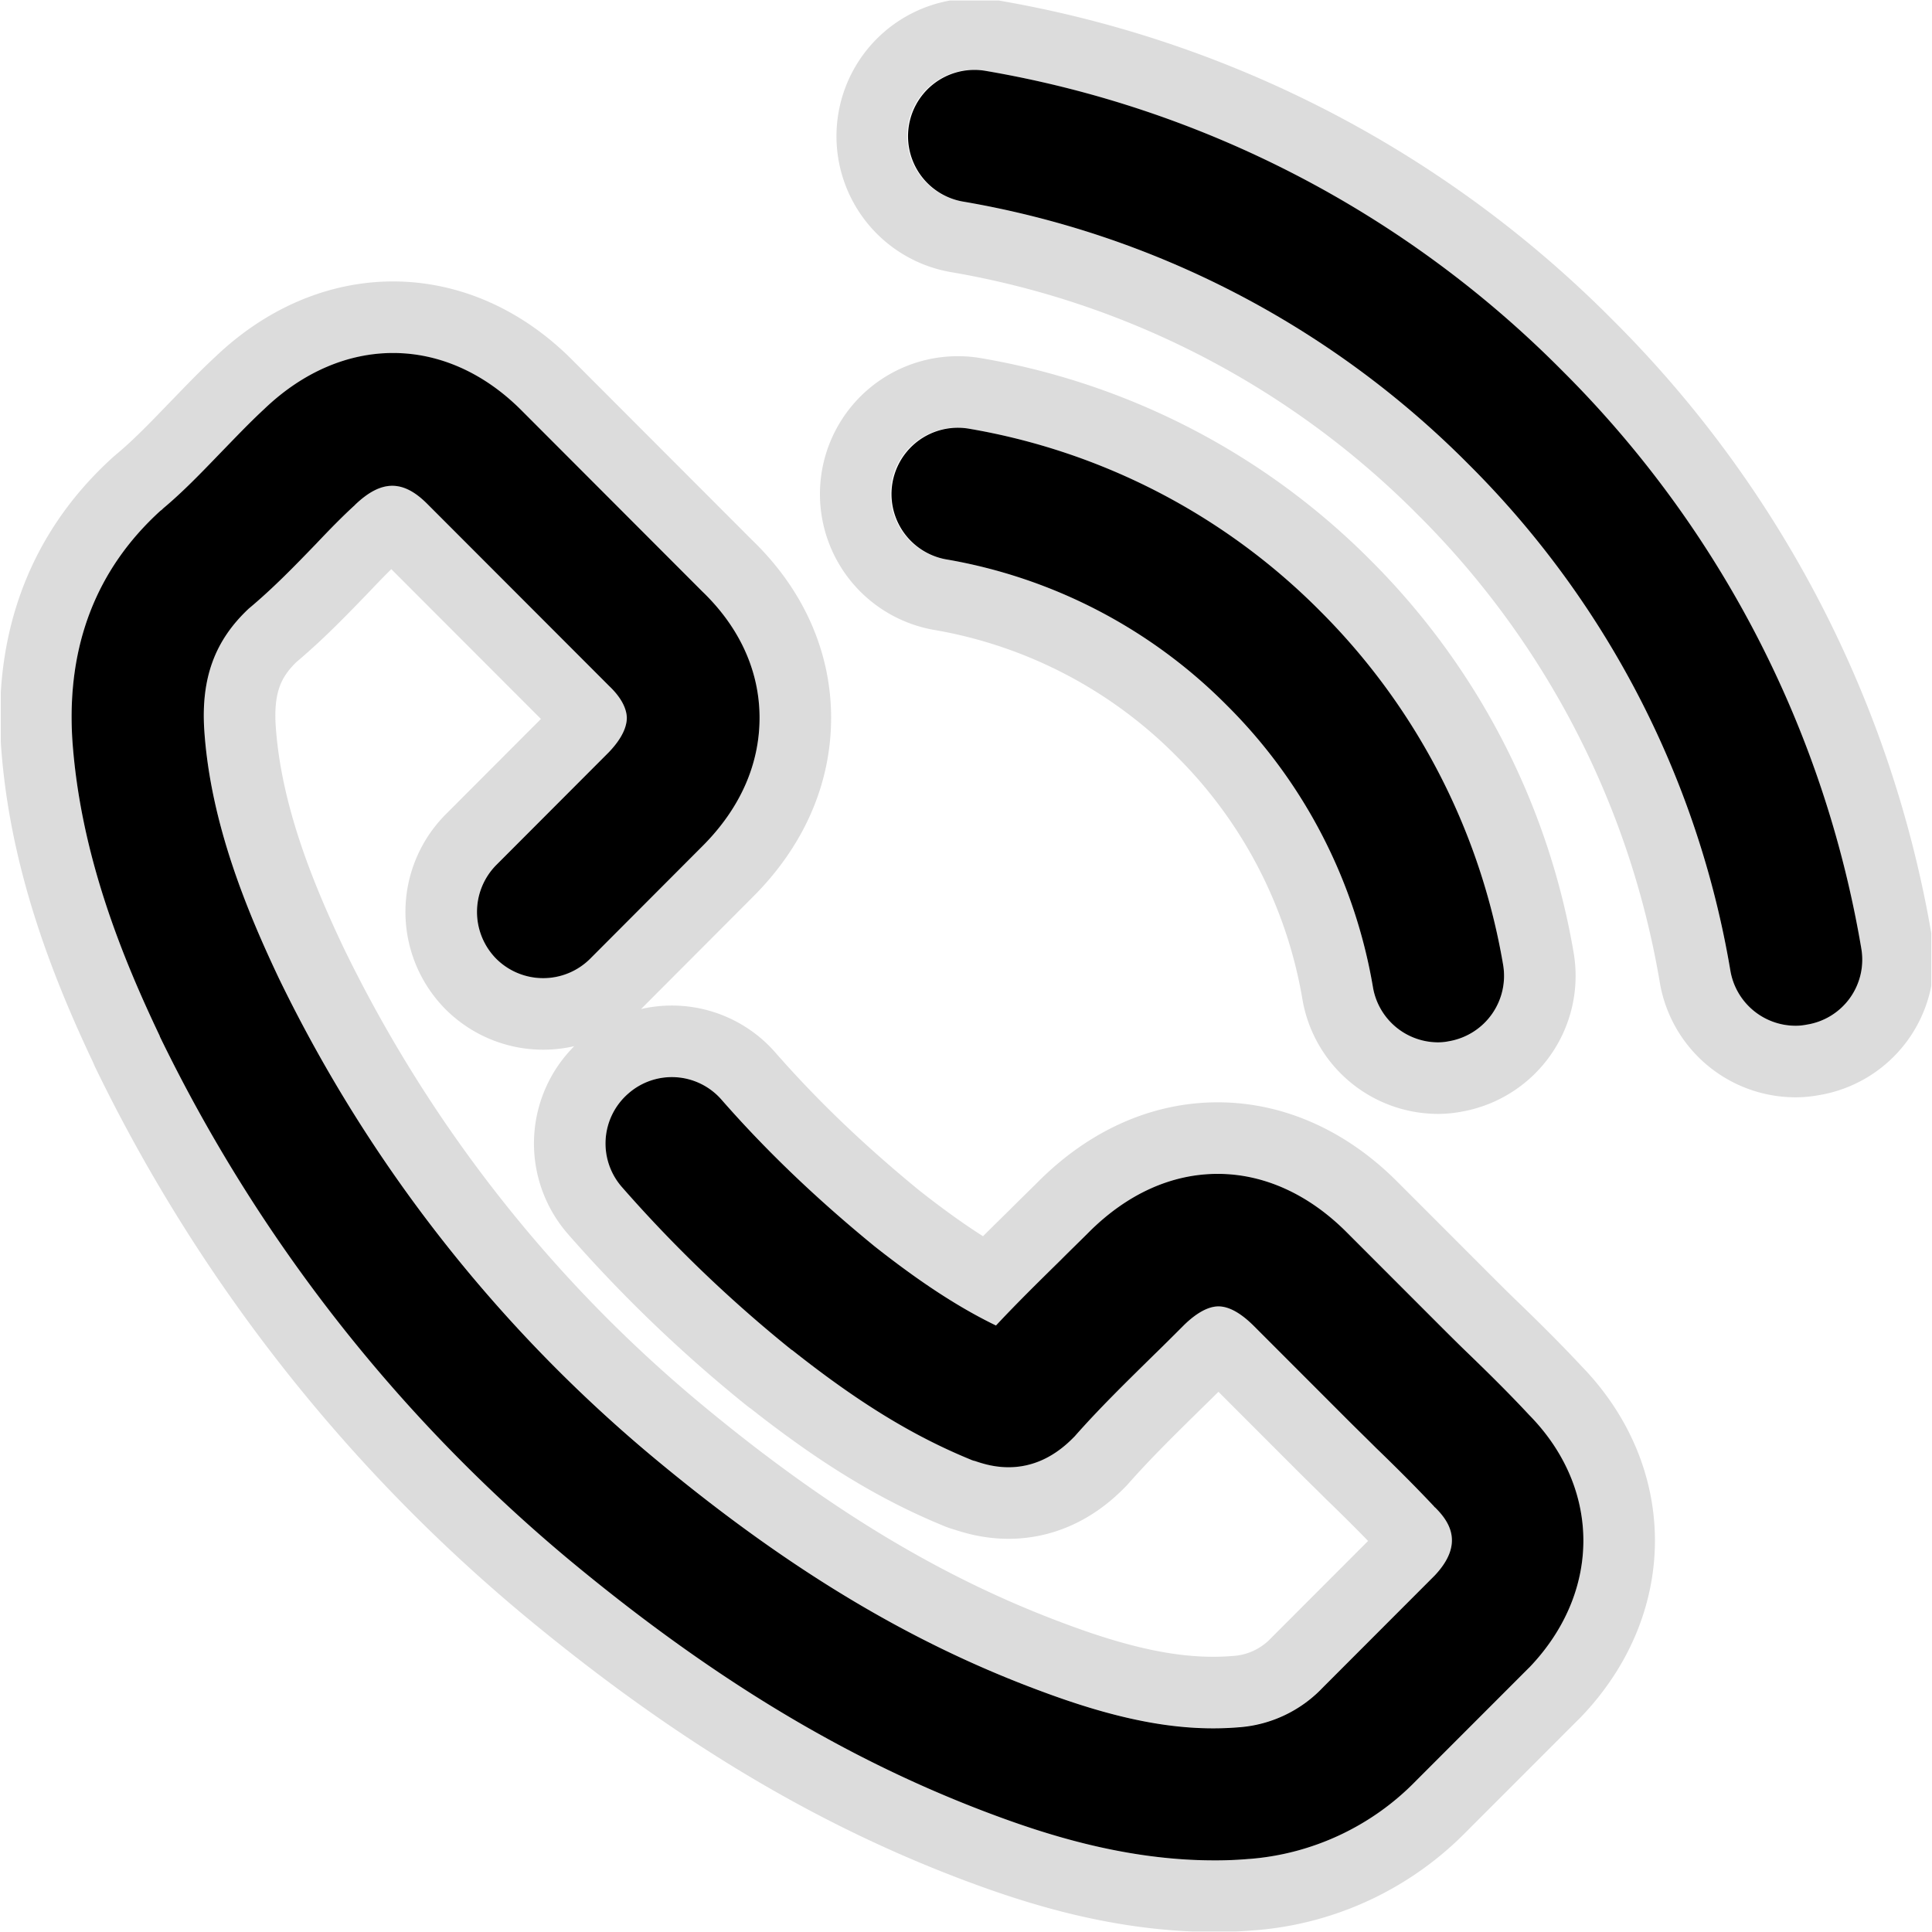 <svg xmlns="http://www.w3.org/2000/svg" width="27" height="27" viewBox="0 0 27 27"><defs><clipPath id="1uk3a"><path fill="#fff" d="M.011 26.993V.007H26.99v26.986zm21.36-7.22a23.08 23.08 0 0 0-.863-.869c-.144-.139-.288-.283-.432-.427l-1.254-1.255c-.534-.536-1.161-.818-1.804-.818-.647 0-1.27.282-1.804.818-.128.128-.262.257-.39.386a30.71 30.71 0 0 0-.905.915c-.53-.257-1.069-.612-1.696-1.106a17.731 17.731 0 0 1-2.138-2.048.921.921 0 0 0-1.305-.087.924.924 0 0 0-.087 1.307 18.922 18.922 0 0 0 2.369 2.274c.005 0 .005.005.01.005.91.72 1.676 1.194 2.493 1.528.02.01.04.016.061.02.196.068.781.264 1.357-.308l.036-.036c.35-.396.72-.756 1.11-1.142.134-.129.267-.262.401-.396.123-.124.313-.278.498-.278.186 0 .37.15.499.278l1.254 1.255c.149.15.303.299.447.443.288.278.555.545.812.818.005.01.015.015.02.02.196.196.407.505-.01.947l-1.567 1.57c-.334.334-.704.509-1.172.55-.796.067-1.644-.087-2.75-.499-1.84-.68-3.556-1.713-5.41-3.257a20.176 20.176 0 0 1-5.248-6.7c-.442-.93-.961-2.166-1.048-3.478-.047-.73.149-1.255.621-1.698.345-.288.648-.602.936-.9.185-.195.36-.376.545-.545l.005-.006c.365-.35.668-.355 1.007-.015l2.534 2.537.015.015c.108.103.236.263.242.437 0 .186-.14.366-.252.484l-1.573 1.575a.932.932 0 0 0 0 1.312.93.93 0 0 0 1.31 0l1.573-1.575c.53-.53.802-1.152.797-1.811-.005-.643-.283-1.25-.802-1.75l-2.528-2.53c-1.06-1.06-2.498-1.066-3.593-.016-.216.2-.41.406-.606.607-.272.283-.53.55-.807.782-.01.01-.02.02-.036.03-.9.819-1.31 1.889-1.233 3.186.108 1.626.709 3.077 1.223 4.157v.005a22.058 22.058 0 0 0 5.725 7.317c2.02 1.678 3.91 2.815 5.95 3.571.751.278 1.846.628 3.059.628a5.3 5.3 0 0 0 .488-.02h.005c.9-.078 1.68-.443 2.323-1.087l1.573-1.574.015-.015c1.013-1.055 1.007-2.506 0-3.53zm-1.12-5.222a.927.927 0 0 0 .755-1.07 9.149 9.149 0 0 0-2.554-4.94 9.059 9.059 0 0 0-4.923-2.552.926.926 0 0 0-.314 1.827 7.25 7.25 0 0 1 3.932 2.043 7.266 7.266 0 0 1 2.04 3.936.925.925 0 0 0 .91.772.78.78 0 0 0 .154-.016zm4.995-.231a.919.919 0 0 0 .766-1.065 14.902 14.902 0 0 0-4.184-8.079A14.87 14.87 0 0 0 13.76.988a.926.926 0 1 0-.314 1.827 13.051 13.051 0 0 1 7.072 3.668 13.043 13.043 0 0 1 3.664 7.08.925.925 0 0 0 .91.772.78.78 0 0 0 .154-.015z"/></clipPath></defs><g><g><path d="M21.371 23.304l-.015.015-1.573 1.574a3.643 3.643 0 0 1-2.323 1.086h-.005a5.3 5.3 0 0 1-.488.02c-1.213 0-2.308-.349-3.058-.627-2.04-.756-3.931-1.893-5.951-3.57a22.058 22.058 0 0 1-5.725-7.318v-.005c-.514-1.08-1.115-2.531-1.223-4.157-.077-1.297.334-2.367 1.233-3.185.016-.01.026-.02.036-.031.278-.232.535-.5.807-.782.195-.2.39-.407.606-.607 1.095-1.05 2.534-1.045 3.593.015l2.528 2.532c.52.499.797 1.106.802 1.749.005.659-.267 1.281-.797 1.811L8.246 13.4a.93.93 0 0 1-1.31 0 .932.932 0 0 1 0-1.312l1.572-1.575c.113-.118.252-.298.252-.484-.006-.175-.134-.334-.242-.437l-.015-.015-2.534-2.537c-.34-.34-.642-.334-1.007.015l-.005.006c-.186.17-.36.35-.545.545-.288.298-.591.612-.936.9-.472.443-.668.968-.621 1.698.087 1.312.606 2.547 1.048 3.479a20.176 20.176 0 0 0 5.247 6.7c1.855 1.543 3.572 2.577 5.412 3.256 1.105.412 1.953.566 2.75.5a1.795 1.795 0 0 0 1.17-.551l1.568-1.57c.417-.442.206-.751.01-.947-.005-.005-.015-.01-.02-.02-.257-.273-.524-.54-.812-.818-.144-.144-.298-.293-.447-.443l-1.254-1.255c-.129-.129-.313-.278-.499-.278-.185 0-.375.154-.498.278-.134.134-.267.267-.4.396-.392.386-.762.746-1.111 1.142l-.036.036c-.576.572-1.161.376-1.357.309a.273.273 0 0 1-.061-.02c-.817-.335-1.583-.808-2.493-1.529-.005 0-.005-.005-.01-.005a18.922 18.922 0 0 1-2.37-2.274.924.924 0 0 1 .088-1.307.921.921 0 0 1 1.305.087c.622.71 1.321 1.38 2.138 2.048.627.494 1.167.85 1.696 1.106.298-.319.607-.622.905-.915.128-.129.262-.258.39-.386.535-.536 1.157-.818 1.804-.818.643 0 1.27.282 1.804.818l1.254 1.255c.144.144.288.288.432.427.288.278.58.566.863.87 1.007 1.024 1.012 2.475 0 3.53zm-1.12-8.753a.78.78 0 0 1-.154.016.925.925 0 0 1-.91-.772 7.266 7.266 0 0 0-2.04-3.936 7.25 7.25 0 0 0-3.932-2.043.927.927 0 0 1 .314-1.827 9.059 9.059 0 0 1 4.923 2.553 9.149 9.149 0 0 1 2.554 4.939.927.927 0 0 1-.755 1.07zm4.995-.231a.78.78 0 0 1-.154.015.925.925 0 0 1-.91-.772 13.043 13.043 0 0 0-3.664-7.08 13.051 13.051 0 0 0-7.072-3.668.927.927 0 0 1 .314-1.827 14.87 14.87 0 0 1 8.068 4.188 14.902 14.902 0 0 1 4.184 8.079.919.919 0 0 1-.766 1.065z"/><path fill="none" stroke="#000" stroke-linecap="round" stroke-linejoin="round" stroke-miterlimit="20" stroke-opacity=".14" stroke-width="2" d="M21.371 23.304l-.015.015-1.573 1.574a3.643 3.643 0 0 1-2.323 1.086h-.005a5.3 5.3 0 0 1-.488.02c-1.213 0-2.308-.349-3.058-.627-2.04-.756-3.931-1.893-5.951-3.57a22.058 22.058 0 0 1-5.725-7.318v-.005c-.514-1.08-1.115-2.531-1.223-4.157-.077-1.297.334-2.367 1.233-3.185.016-.01.026-.02.036-.031.278-.232.535-.5.807-.782.195-.2.39-.407.606-.607 1.095-1.05 2.534-1.045 3.593.015l2.528 2.532c.52.499.797 1.106.802 1.749.005.659-.267 1.281-.797 1.811L8.246 13.4a.93.93 0 0 1-1.31 0 .932.932 0 0 1 0-1.312l1.572-1.575c.113-.118.252-.298.252-.484-.006-.175-.134-.334-.242-.437l-.015-.015-2.534-2.537c-.34-.34-.642-.334-1.007.015l-.005.006c-.186.17-.36.35-.545.545-.288.298-.591.612-.936.9-.472.443-.668.968-.621 1.698.087 1.312.606 2.547 1.048 3.479a20.176 20.176 0 0 0 5.247 6.7c1.855 1.543 3.572 2.577 5.412 3.256 1.105.412 1.953.566 2.75.5a1.795 1.795 0 0 0 1.17-.551l1.568-1.57c.417-.442.206-.751.01-.947-.005-.005-.015-.01-.02-.02-.257-.273-.524-.54-.812-.818-.144-.144-.298-.293-.447-.443l-1.254-1.255c-.129-.129-.313-.278-.499-.278-.185 0-.375.154-.498.278-.134.134-.267.267-.4.396-.392.386-.762.746-1.111 1.142l-.036.036c-.576.572-1.161.376-1.357.309a.273.273 0 0 1-.061-.02c-.817-.335-1.583-.808-2.493-1.529-.005 0-.005-.005-.01-.005a18.922 18.922 0 0 1-2.37-2.274.924.924 0 0 1 .088-1.307.921.921 0 0 1 1.305.087c.622.71 1.321 1.38 2.138 2.048.627.494 1.167.85 1.696 1.106.298-.319.607-.622.905-.915.128-.129.262-.258.39-.386.535-.536 1.157-.818 1.804-.818.643 0 1.27.282 1.804.818l1.254 1.255c.144.144.288.288.432.427.288.278.58.566.863.87 1.007 1.024 1.012 2.475 0 3.53zm-1.12-8.753a.78.78 0 0 1-.154.016.925.925 0 0 1-.91-.772 7.266 7.266 0 0 0-2.04-3.936 7.25 7.25 0 0 0-3.932-2.043.927.927 0 0 1 .314-1.827 9.059 9.059 0 0 1 4.923 2.553 9.149 9.149 0 0 1 2.554 4.939.927.927 0 0 1-.755 1.07zm4.995-.231a.78.78 0 0 1-.154.015.925.925 0 0 1-.91-.772 13.043 13.043 0 0 0-3.664-7.08 13.051 13.051 0 0 0-7.072-3.668.927.927 0 0 1 .314-1.827 14.87 14.87 0 0 1 8.068 4.188 14.902 14.902 0 0 1 4.184 8.079.919.919 0 0 1-.766 1.065z" clip-path="url(&quot;#1uk3a&quot;)"/></g></g></svg>